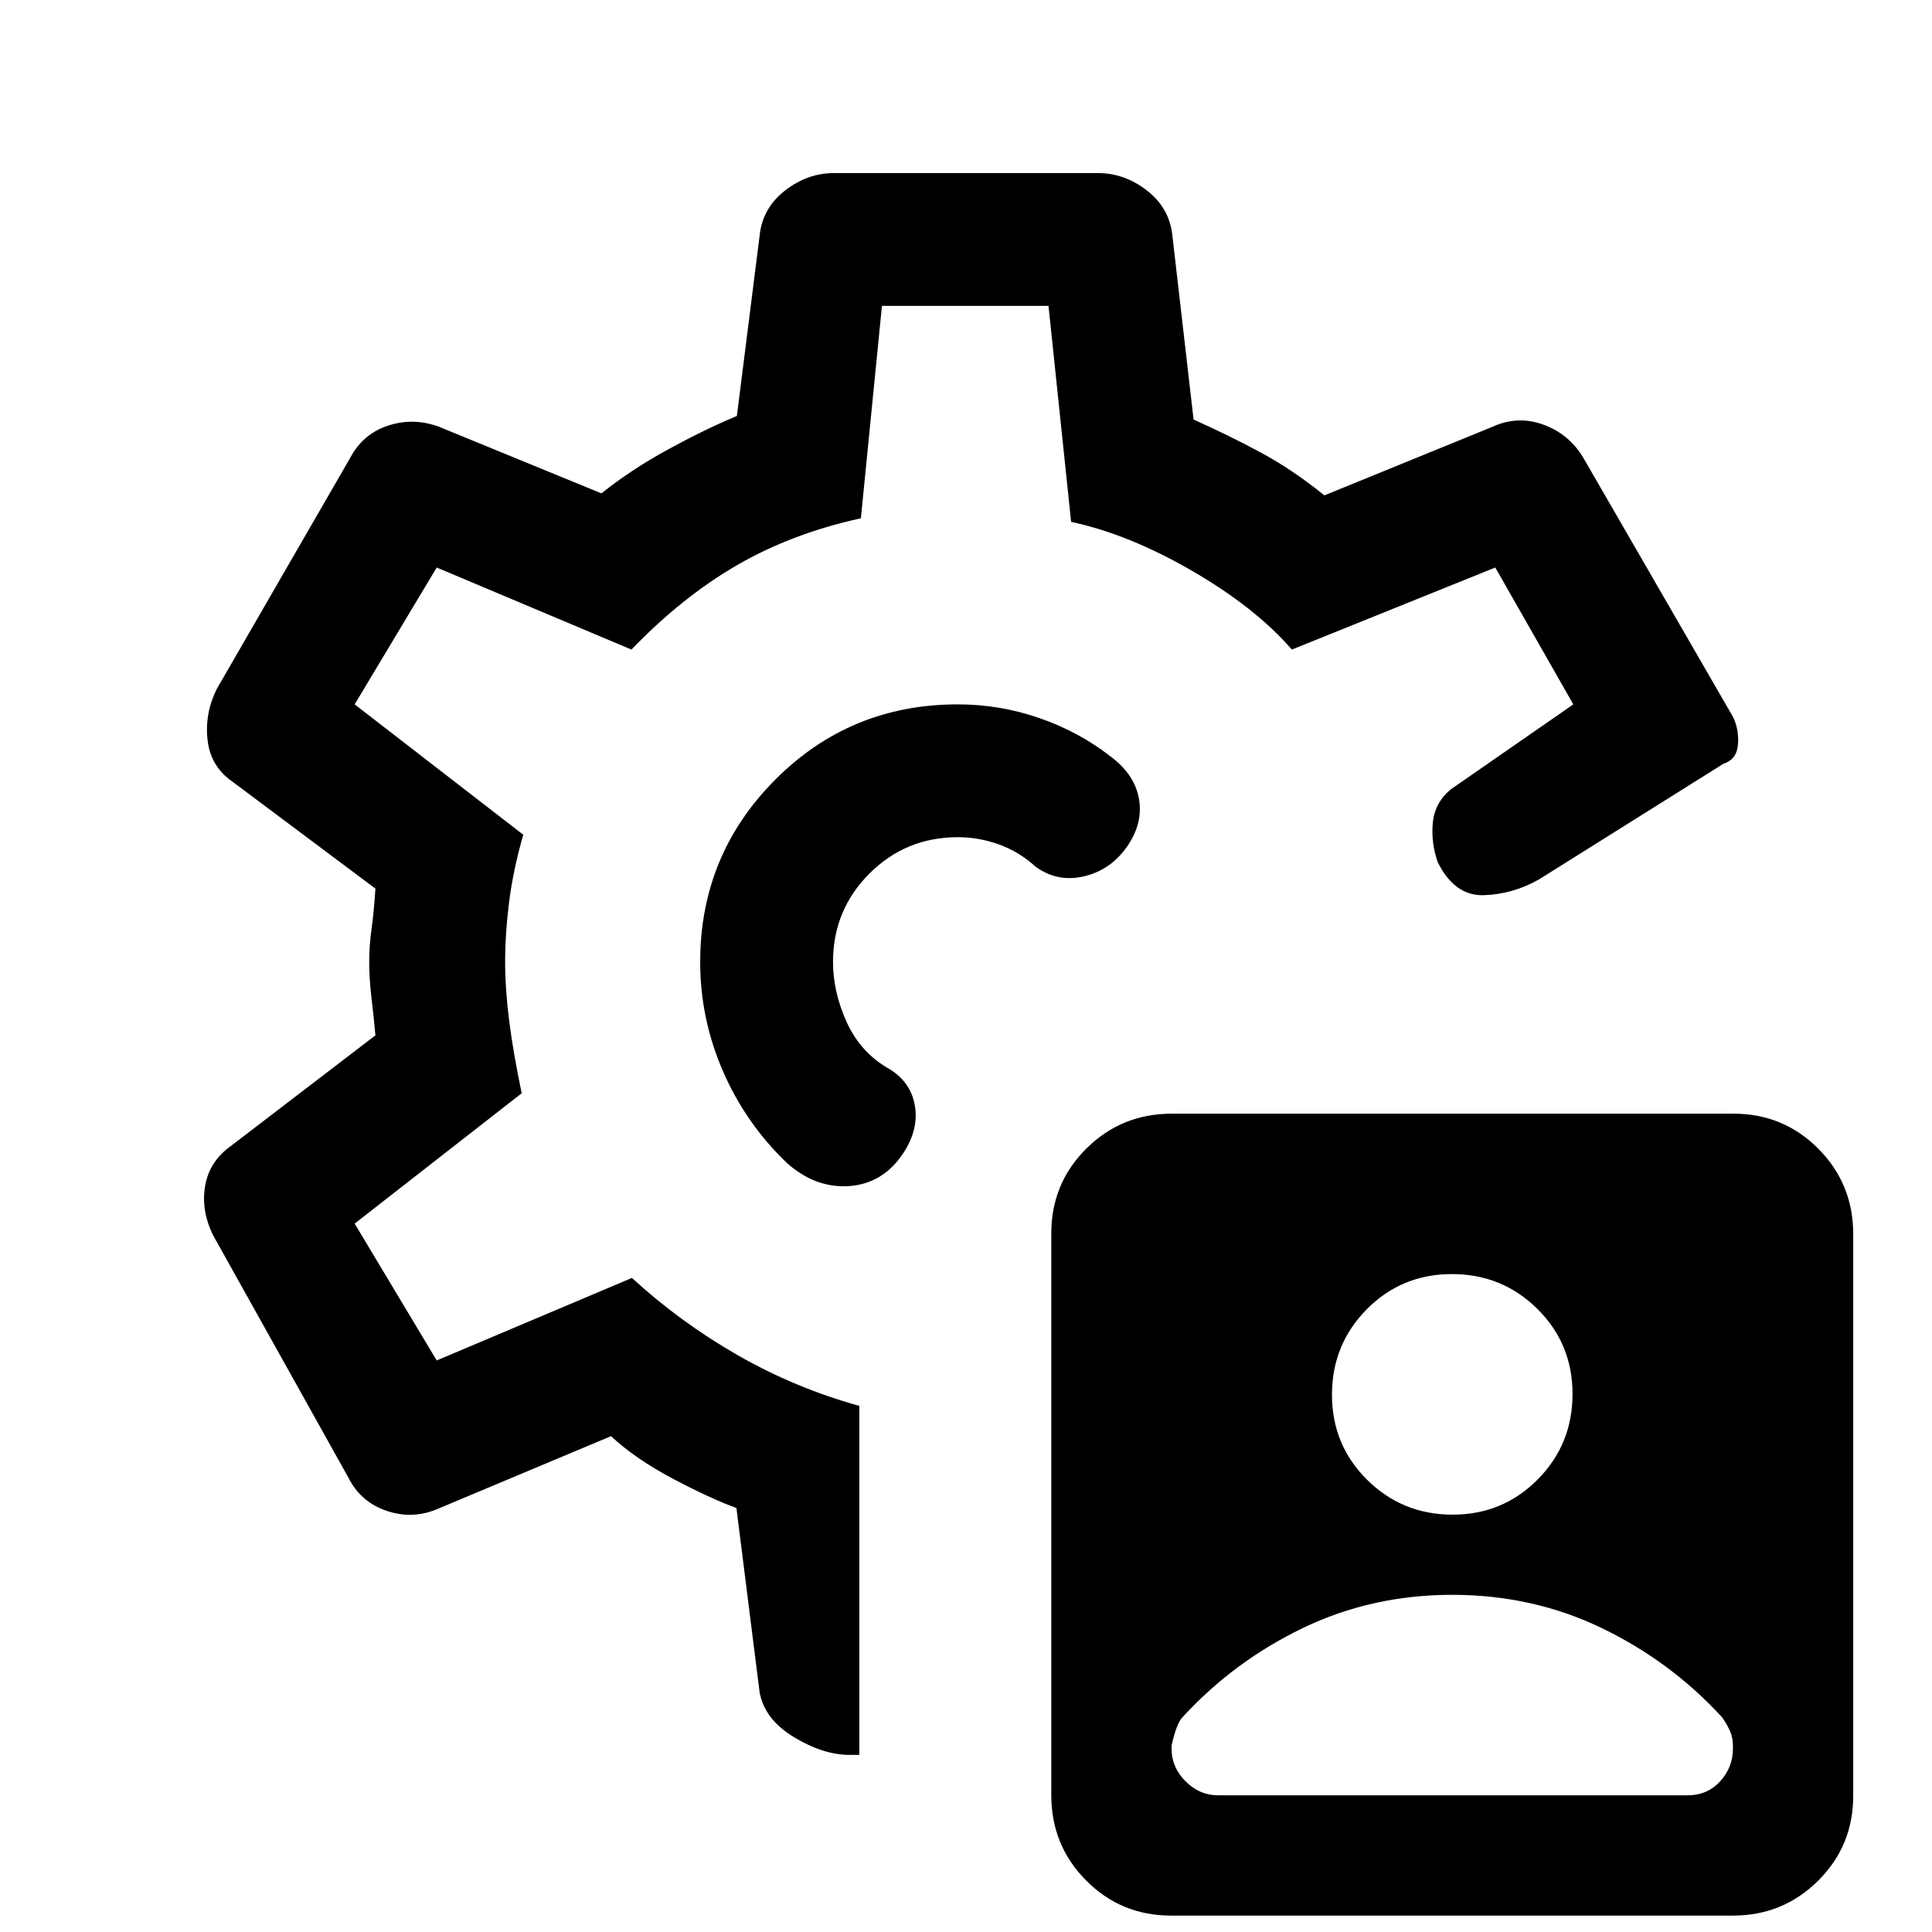 <svg xmlns="http://www.w3.org/2000/svg" height="24" viewBox="0 -960 960 960" width="24"><path d="M581.92-8.15q-24.92 0-42.23-17.45-17.31-17.44-17.31-42.36v-279.12q0-24.92 17.45-42.23 17.44-17.31 42.36-17.31h279.12q24.92 0 42.23 17.45 17.31 17.44 17.31 42.36v279.12q0 24.92-17.45 42.23-17.44 17.31-42.36 17.31H581.92Zm139.87-199.23q24.98 0 42.29-17.49 17.3-17.48 17.3-42.46t-17.48-42.29q-17.48-17.3-42.46-17.3t-42.29 17.48q-17.3 17.49-17.3 42.46 0 24.98 17.48 42.29t42.46 17.31ZM427-261.43V-88h-4.92q-12.93 0-27.52-8.79T377.46-119l-11.54-91.69q-13.15-4.77-31.7-14.61-18.55-9.84-30.6-21.08L218-210.46q-12.69 5.61-25.77 1.23-13.08-4.39-19.15-16.62l-67.16-120.3q-6.07-12.23-4.01-24.48 2.06-12.25 12.78-19.91l71.85-55q-.77-8.79-1.92-18.37-1.16-9.59-1.16-17.99 0-8.41 1.16-16.52 1.15-8.12 1.92-20.04l-70.85-53q-11-7.54-12.54-20.73-1.53-13.19 4.54-25.43l66.39-115q6.27-11.78 18.75-15.89 12.48-4.11 25.17.51l80.85 33.15q14.92-11.92 33.27-21.92 18.34-10 34.03-16.54L377.46-843q1.46-13.69 12.64-22.35 11.19-8.65 24.28-8.65h131.24q13.09 0 24.28 8.65 11.18 8.66 12.64 22.35l10.54 91.46q18 8.08 33.65 16.54 15.65 8.46 31.35 21.15L741.77-748q12.41-5.62 25.11-1.01t19.81 16.39l74.39 128.77q3.07 6.23 2.51 13.74-.56 7.5-7.28 9.65L764.69-523q-13.07 7.38-27.5 7.81-14.42.42-22.81-16.43-3.38-9.84-2.42-19.65.96-9.81 8.81-16.42l61-42.31L743-678l-101.08 40.77q-18.15-20.92-49.62-39.14t-60.07-24.32L521-808h-82.77l-10.46 105.54q-34.23 7.46-61.58 23.31-27.34 15.84-52.42 41.92L217-678l-40.77 68L260-545.23q-5 17.46-7 33.23-2 15.77-2 29.99 0 13.38 2 29.19 2 15.82 6.23 36.05l-83 64.77L217-284l97-41q24 22.01 52.5 38.35t60.5 25.22ZM475.92-482Zm0-128q-53.44 0-90.72 37.43T347.92-482q0 28.33 11.39 54.44 11.38 26.1 31.98 45.71 13.56 11.85 29.33 11.27 15.76-.57 25.84-13.14 10.08-12.97 8.27-26.01-1.81-13.04-14.19-19.89-13.31-8-19.96-22.8-6.66-14.81-6.66-29.58 0-25.83 18.09-43.92Q450.09-544 475.92-544q10.56 0 20.59 3.65 10.03 3.66 18.03 10.97 10.84 7.92 24.04 4.84 13.19-3.08 21.34-14.65 8.16-11.58 6.02-23.89-2.15-12.31-14.56-21.38-15.46-12-35.02-18.77-19.57-6.77-40.44-6.77Zm0 128ZM605.31-67.92h233.27q9.8 0 16.15-6.95 6.35-6.95 6.35-16.21v-1.54q0-4.15-1.62-7.61-1.61-3.45-3.84-6.54-25.56-27.81-59.81-44.29-34.26-16.48-74.19-16.48-39.94 0-74.19 16.48t-59.81 44.29q-3 3-5.47 14.15v1.54q0 9.26 6.95 16.21 6.95 6.95 16.21 6.95Z"/></svg>